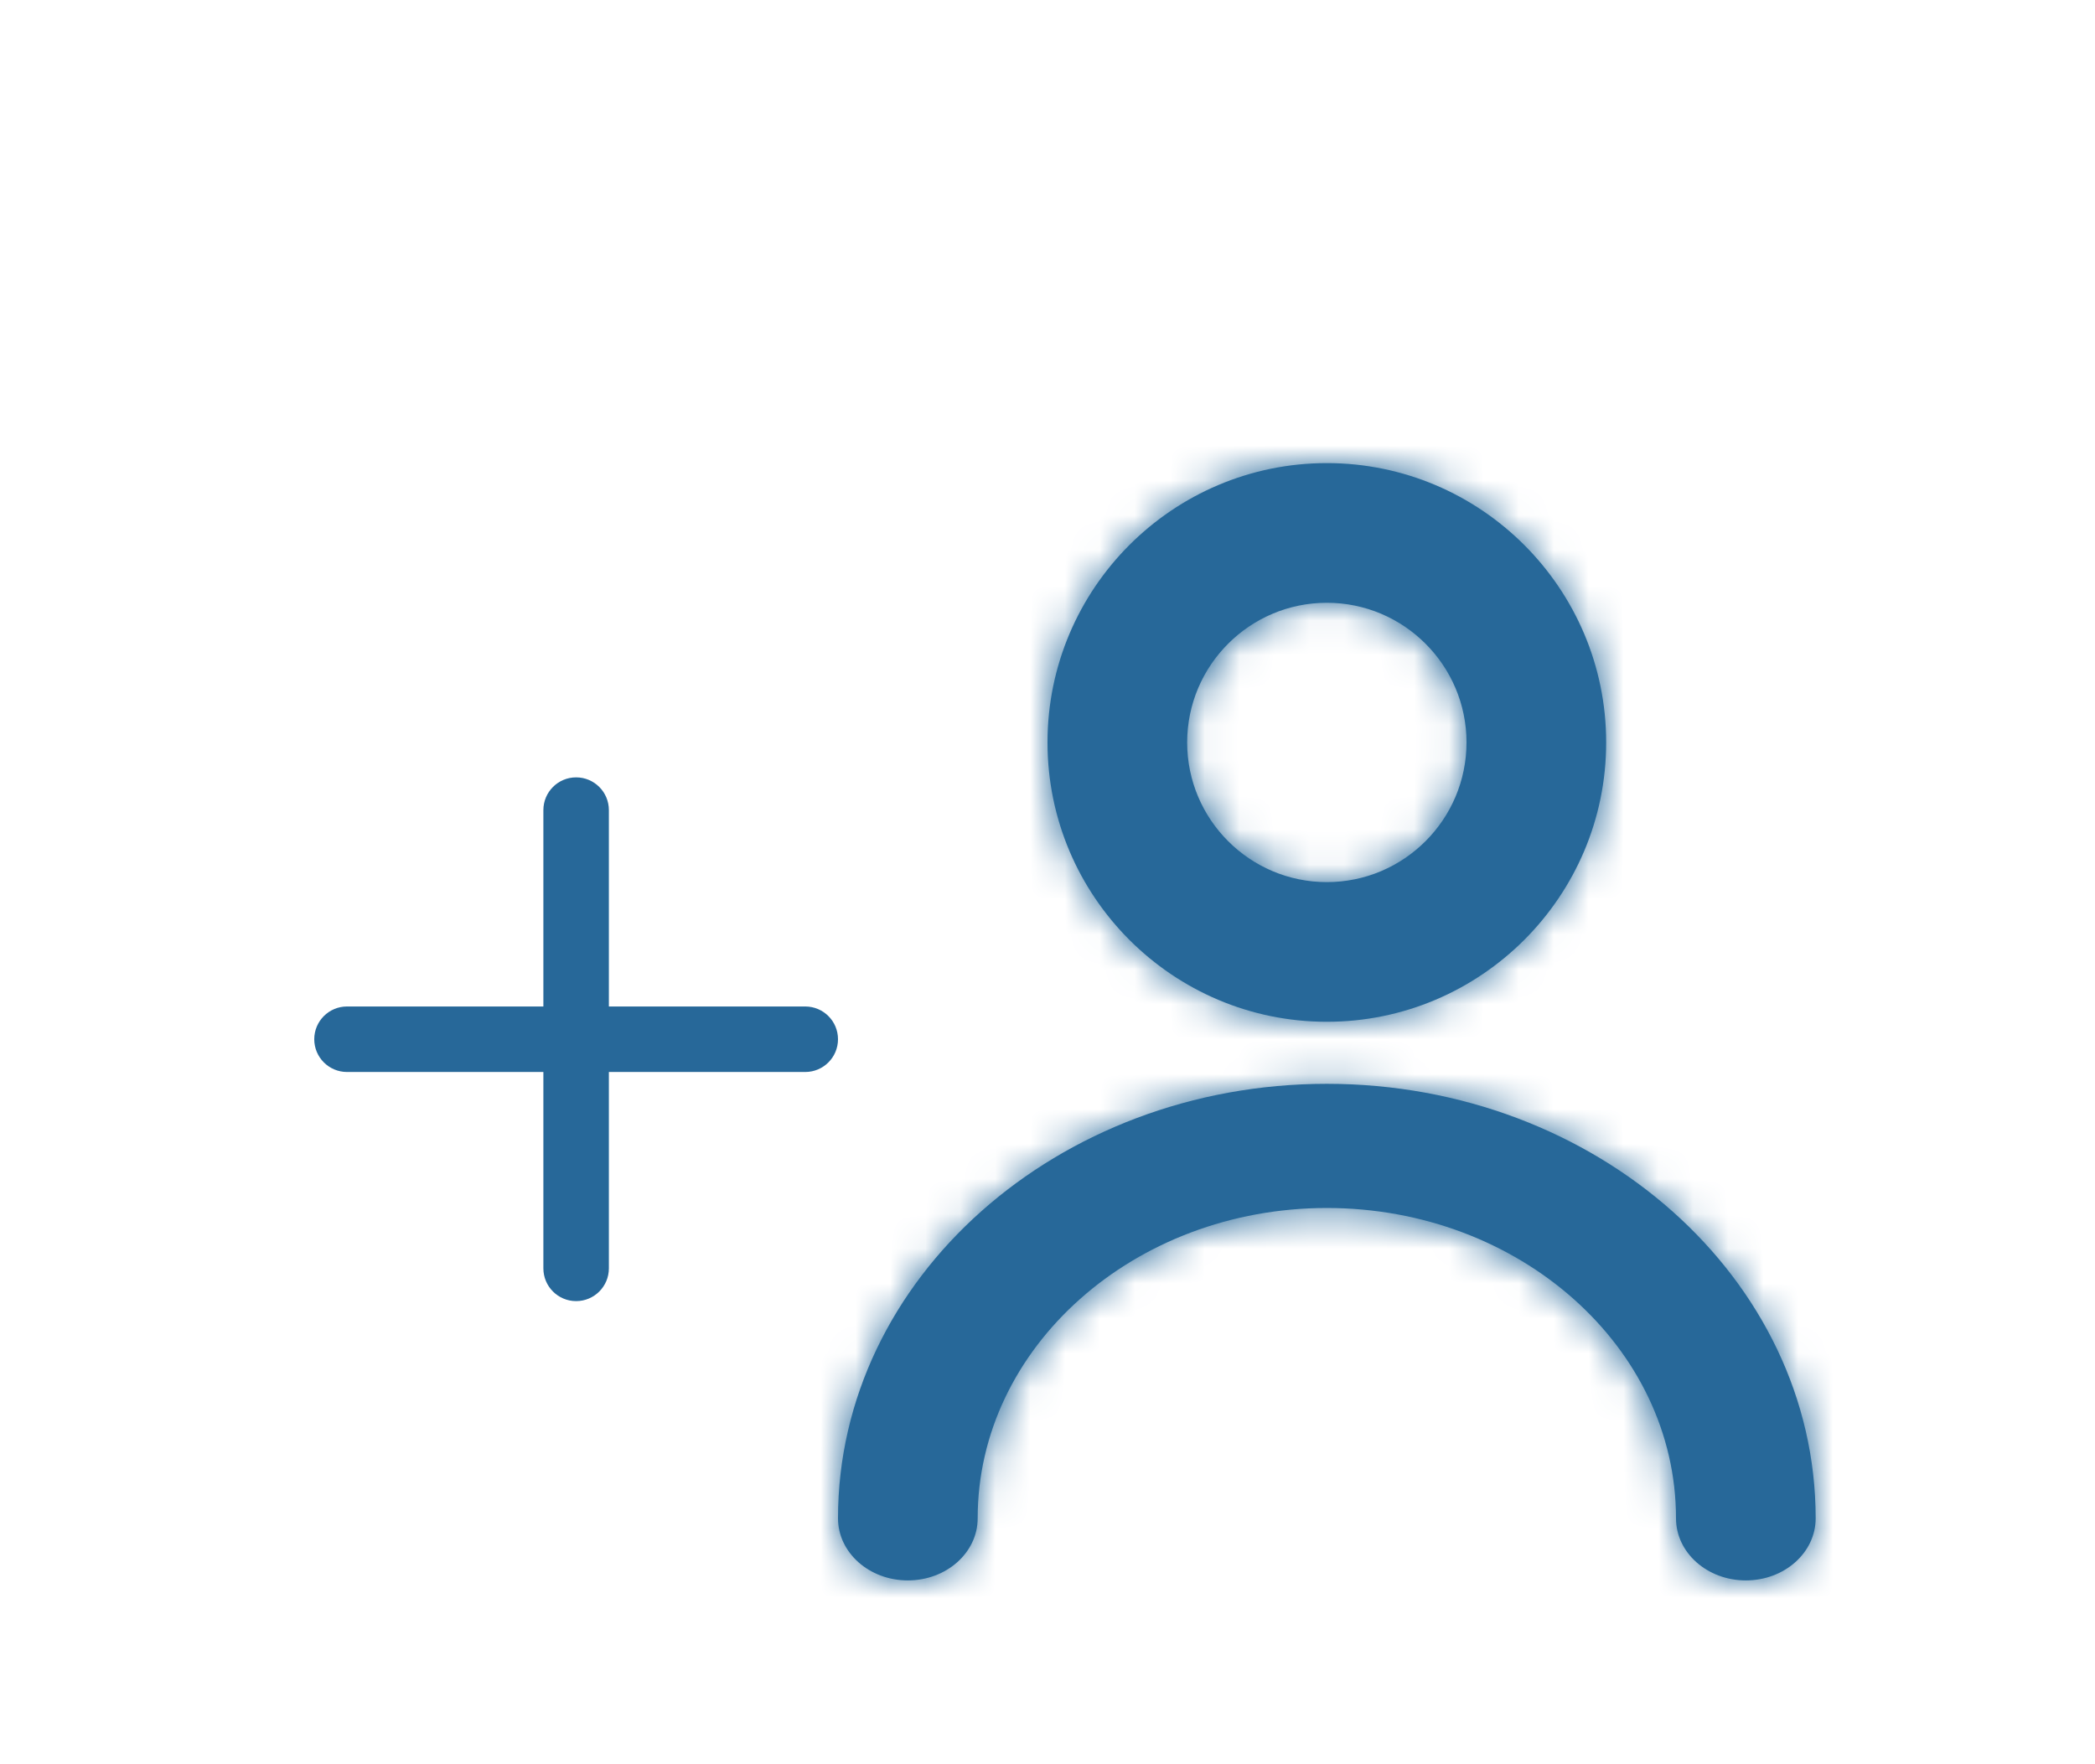 <svg width="57" height="48" viewBox="15 15 60 50" fill="none" xmlns="http://www.w3.org/2000/svg">
<g filter="url(#filter0_d)">
<rect x="17" y="16" width="57" height="48" rx="8" />
</g>
<g filter="url(#filter1_d)">
<mask id="path-2-inside-1" fill="white">
<path fill-rule="evenodd" clip-rule="evenodd" d="M67 54.221C67 55.203 66.106 55.999 65 55.999C63.894 55.999 63 55.203 63 54.221C63 49.32 58.514 45.333 53 45.333C47.486 45.333 43 49.32 43 54.221C43 55.203 42.106 55.999 41 55.999C39.894 55.999 39 55.203 39 54.221C39 47.359 45.282 41.777 53 41.777C60.718 41.777 67 47.359 67 54.221ZM53 28C55.206 28 57 29.794 57 32C57 34.206 55.206 36 53 36C50.794 36 49 34.206 49 32C49 29.794 50.794 28 53 28ZM53 40C57.412 40 61 36.412 61 32C61 27.588 57.412 24 53 24C48.588 24 45 27.588 45 32C45 36.412 48.588 40 53 40Z"/>
</mask>
<path fill-rule="evenodd" clip-rule="evenodd" d="M67 54.221C67 55.203 66.106 55.999 65 55.999C63.894 55.999 63 55.203 63 54.221C63 49.32 58.514 45.333 53 45.333C47.486 45.333 43 49.32 43 54.221C43 55.203 42.106 55.999 41 55.999C39.894 55.999 39 55.203 39 54.221C39 47.359 45.282 41.777 53 41.777C60.718 41.777 67 47.359 67 54.221ZM53 28C55.206 28 57 29.794 57 32C57 34.206 55.206 36 53 36C50.794 36 49 34.206 49 32C49 29.794 50.794 28 53 28ZM53 40C57.412 40 61 36.412 61 32C61 27.588 57.412 24 53 24C48.588 24 45 27.588 45 32C45 36.412 48.588 40 53 40Z" fill="#276899"/>
<path d="M65 54.221C65 54.158 65.015 54.1 65.037 54.054C65.057 54.012 65.078 53.99 65.085 53.984C65.098 53.973 65.074 53.999 65 53.999V57.999C66.984 57.999 69 56.521 69 54.221H65ZM65 53.999C64.926 53.999 64.902 53.973 64.915 53.984C64.922 53.99 64.943 54.012 64.963 54.054C64.985 54.1 65 54.158 65 54.221H61C61 56.521 63.016 57.999 65 57.999V53.999ZM65 54.221C65 48.001 59.391 43.333 53 43.333V47.333C57.637 47.333 61 50.64 61 54.221H65ZM53 43.333C46.609 43.333 41 48.001 41 54.221H45C45 50.64 48.363 47.333 53 47.333V43.333ZM41 54.221C41 54.158 41.015 54.1 41.037 54.054C41.057 54.012 41.078 53.99 41.086 53.984C41.098 53.973 41.074 53.999 41 53.999V57.999C42.984 57.999 45 56.521 45 54.221H41ZM41 53.999C40.926 53.999 40.902 53.973 40.914 53.984C40.922 53.99 40.943 54.012 40.963 54.054C40.985 54.1 41 54.158 41 54.221H37C37 56.521 39.016 57.999 41 57.999V53.999ZM41 54.221C41 48.679 46.158 43.777 53 43.777V39.777C44.406 39.777 37 46.039 37 54.221H41ZM53 43.777C59.842 43.777 65 48.679 65 54.221H69C69 46.039 61.594 39.777 53 39.777V43.777ZM53 30C54.101 30 55 30.899 55 32H59C59 28.689 56.311 26 53 26V30ZM55 32C55 33.101 54.101 34 53 34V38C56.311 38 59 35.311 59 32H55ZM53 34C51.899 34 51 33.101 51 32H47C47 35.311 49.689 38 53 38V34ZM51 32C51 30.899 51.899 30 53 30V26C49.689 26 47 28.689 47 32H51ZM53 42C58.517 42 63 37.517 63 32H59C59 35.307 56.307 38 53 38V42ZM63 32C63 26.483 58.517 22 53 22V26C56.307 26 59 28.693 59 32H63ZM53 22C47.483 22 43 26.483 43 32H47C47 28.693 49.693 26 53 26V22ZM43 32C43 37.517 47.483 42 53 42V38C49.693 38 47 35.307 47 32H43Z" fill="#276899" mask="url(#path-2-inside-1)"/>
</g>
<g filter="url(#filter2_d)">
<path fill-rule="evenodd" clip-rule="evenodd" d="M38.062 39.562H32.438V33.938C32.438 33.419 32.017 33 31.5 33C30.983 33 30.562 33.419 30.562 33.938V39.562H24.938C24.42 39.562 24 39.982 24 40.5C24 41.018 24.42 41.438 24.938 41.438H30.562V47.062C30.562 47.581 30.983 48 31.5 48C32.017 48 32.438 47.581 32.438 47.062V41.438H38.062C38.58 41.438 39 41.018 39 40.5C39 39.982 38.58 39.562 38.062 39.562Z" fill="#276899"/>
</g>
<defs>
<filter id="filter0_d" x="0" y="0" width="89" height="80" filterUnits="userSpaceOnUse" color-interpolation-filters="sRGB">
<feFlood flood-opacity="0" result="BackgroundImageFix"/>
<feColorMatrix in="SourceAlpha" type="matrix" values="0 0 0 0 0 0 0 0 0 0 0 0 0 0 0 0 0 0 127 0"/>
<feOffset dx="-1"/>
<feGaussianBlur stdDeviation="8"/>
<feColorMatrix type="matrix" values="0 0 0 0 0 0 0 0 0 0 0 0 0 0 0 0 0 0 0.15 0"/>
<feBlend mode="normal" in2="BackgroundImageFix" result="effect1_dropShadow"/>
<feBlend mode="normal" in="SourceGraphic" in2="effect1_dropShadow" result="shape"/>
</filter>
<filter id="filter1_d" x="35" y="24" width="36" height="39.999" filterUnits="userSpaceOnUse" color-interpolation-filters="sRGB">
<feFlood flood-opacity="0" result="BackgroundImageFix"/>
<feColorMatrix in="SourceAlpha" type="matrix" values="0 0 0 0 0 0 0 0 0 0 0 0 0 0 0 0 0 0 127 0"/>
<feOffset dy="4"/>
<feGaussianBlur stdDeviation="2"/>
<feColorMatrix type="matrix" values="0 0 0 0 0 0 0 0 0 0 0 0 0 0 0 0 0 0 0.25 0"/>
<feBlend mode="normal" in2="BackgroundImageFix" result="effect1_dropShadow"/>
<feBlend mode="normal" in="SourceGraphic" in2="effect1_dropShadow" result="shape"/>
</filter>
<filter id="filter2_d" x="20" y="33" width="23" height="23" filterUnits="userSpaceOnUse" color-interpolation-filters="sRGB">
<feFlood flood-opacity="0" result="BackgroundImageFix"/>
<feColorMatrix in="SourceAlpha" type="matrix" values="0 0 0 0 0 0 0 0 0 0 0 0 0 0 0 0 0 0 127 0"/>
<feOffset dy="4"/>
<feGaussianBlur stdDeviation="2"/>
<feColorMatrix type="matrix" values="0 0 0 0 0 0 0 0 0 0 0 0 0 0 0 0 0 0 0.25 0"/>
<feBlend mode="normal" in2="BackgroundImageFix" result="effect1_dropShadow"/>
<feBlend mode="normal" in="SourceGraphic" in2="effect1_dropShadow" result="shape"/>
</filter>
</defs>
</svg>

